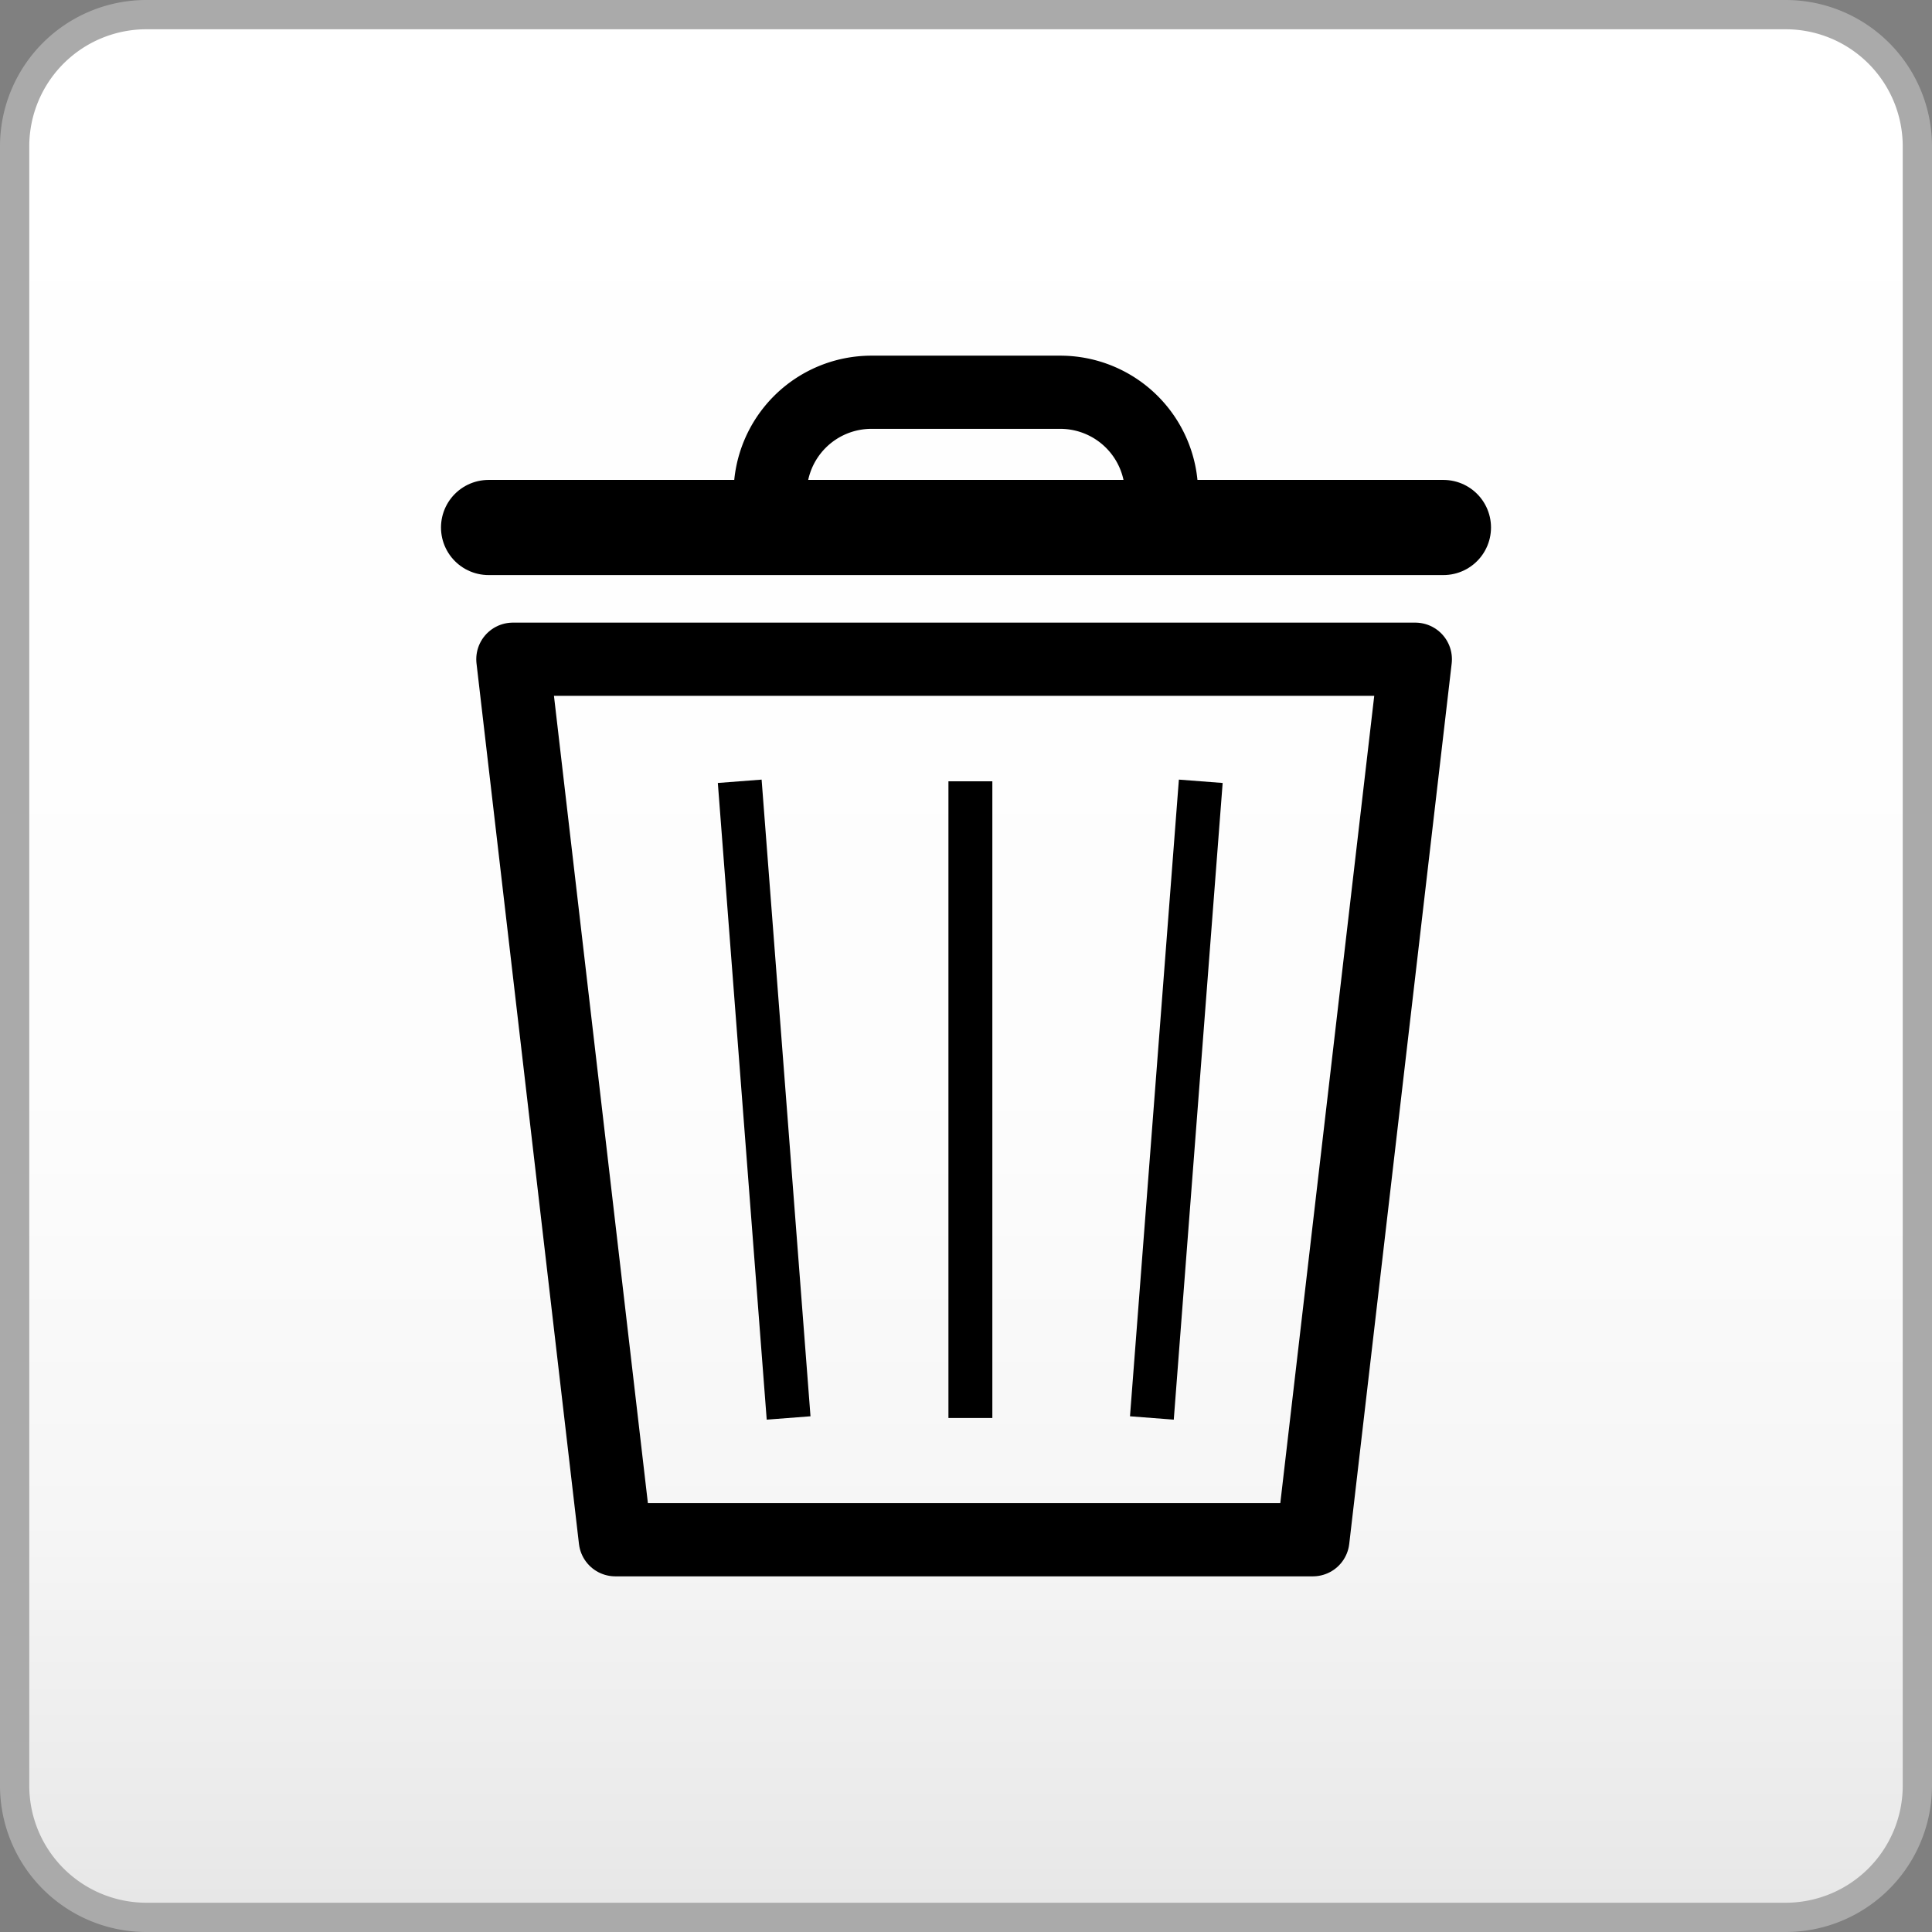 <svg xmlns="http://www.w3.org/2000/svg" xmlns:xlink="http://www.w3.org/1999/xlink" viewBox="0 0 66 66"><rect x="0" y="0" width="66" height="66" fill="#808080" stroke="none"/><defs><linearGradient id="linear-gradient" x1="33" y1="65.49" x2="33" y2="0.51" gradientUnits="userSpaceOnUse"><stop offset="0" stop-color="#e6e6e6"/><stop offset="0.03" stop-color="#e9e9e9"/><stop offset="0.21" stop-color="#f6f6f6"/><stop offset="0.44" stop-color="#fdfdfd"/><stop offset="1" stop-color="#fff"/></linearGradient></defs><title>04a-button</title><g id="Layer_2" data-name="Layer 2"><g id="Keypad"><rect x="0.51" y="0.51" width="64.98" height="64.98" rx="4.49" ry="4.49" fill="url(#linear-gradient)"/><path d="M61,1a4,4,0,0,1,4,4V61a4,4,0,0,1-4,4H5a4,4,0,0,1-4-4V5A4,4,0,0,1,5,1H61m0-1H5A5,5,0,0,0,0,5V61a5,5,0,0,0,5,5H61a5,5,0,0,0,5-5V5a5,5,0,0,0-5-5Z" fill="#aaa"/><line x1="16.69" y1="18.02" x2="49.31" y2="18.02" fill="none" stroke="#000" stroke-linecap="round" stroke-miterlimit="10" stroke-width="3.25"/><path d="M26.31,18V16.86a3.46,3.46,0,0,1,3.46-3.46h6.45a3.46,3.46,0,0,1,3.46,3.46V18" fill="none" stroke="#000" stroke-miterlimit="10" stroke-width="2.5"/><polygon points="44.85 52.6 21.02 52.6 17.52 22.52 48.35 22.52 44.85 52.6" fill="none" stroke="#000" stroke-linejoin="round" stroke-width="2.5"/><line x1="25.27" y1="26.69" x2="26.94" y2="48.44" fill="none" stroke="#000" stroke-linejoin="round" stroke-width="1.5"/><line x1="41.02" y1="26.69" x2="39.35" y2="48.44" fill="none" stroke="#000" stroke-linejoin="round" stroke-width="1.5"/><line x1="33.15" y1="48.44" x2="33.15" y2="26.69" fill="none" stroke="#000" stroke-linejoin="round" stroke-width="1.5"/></g></g></svg>